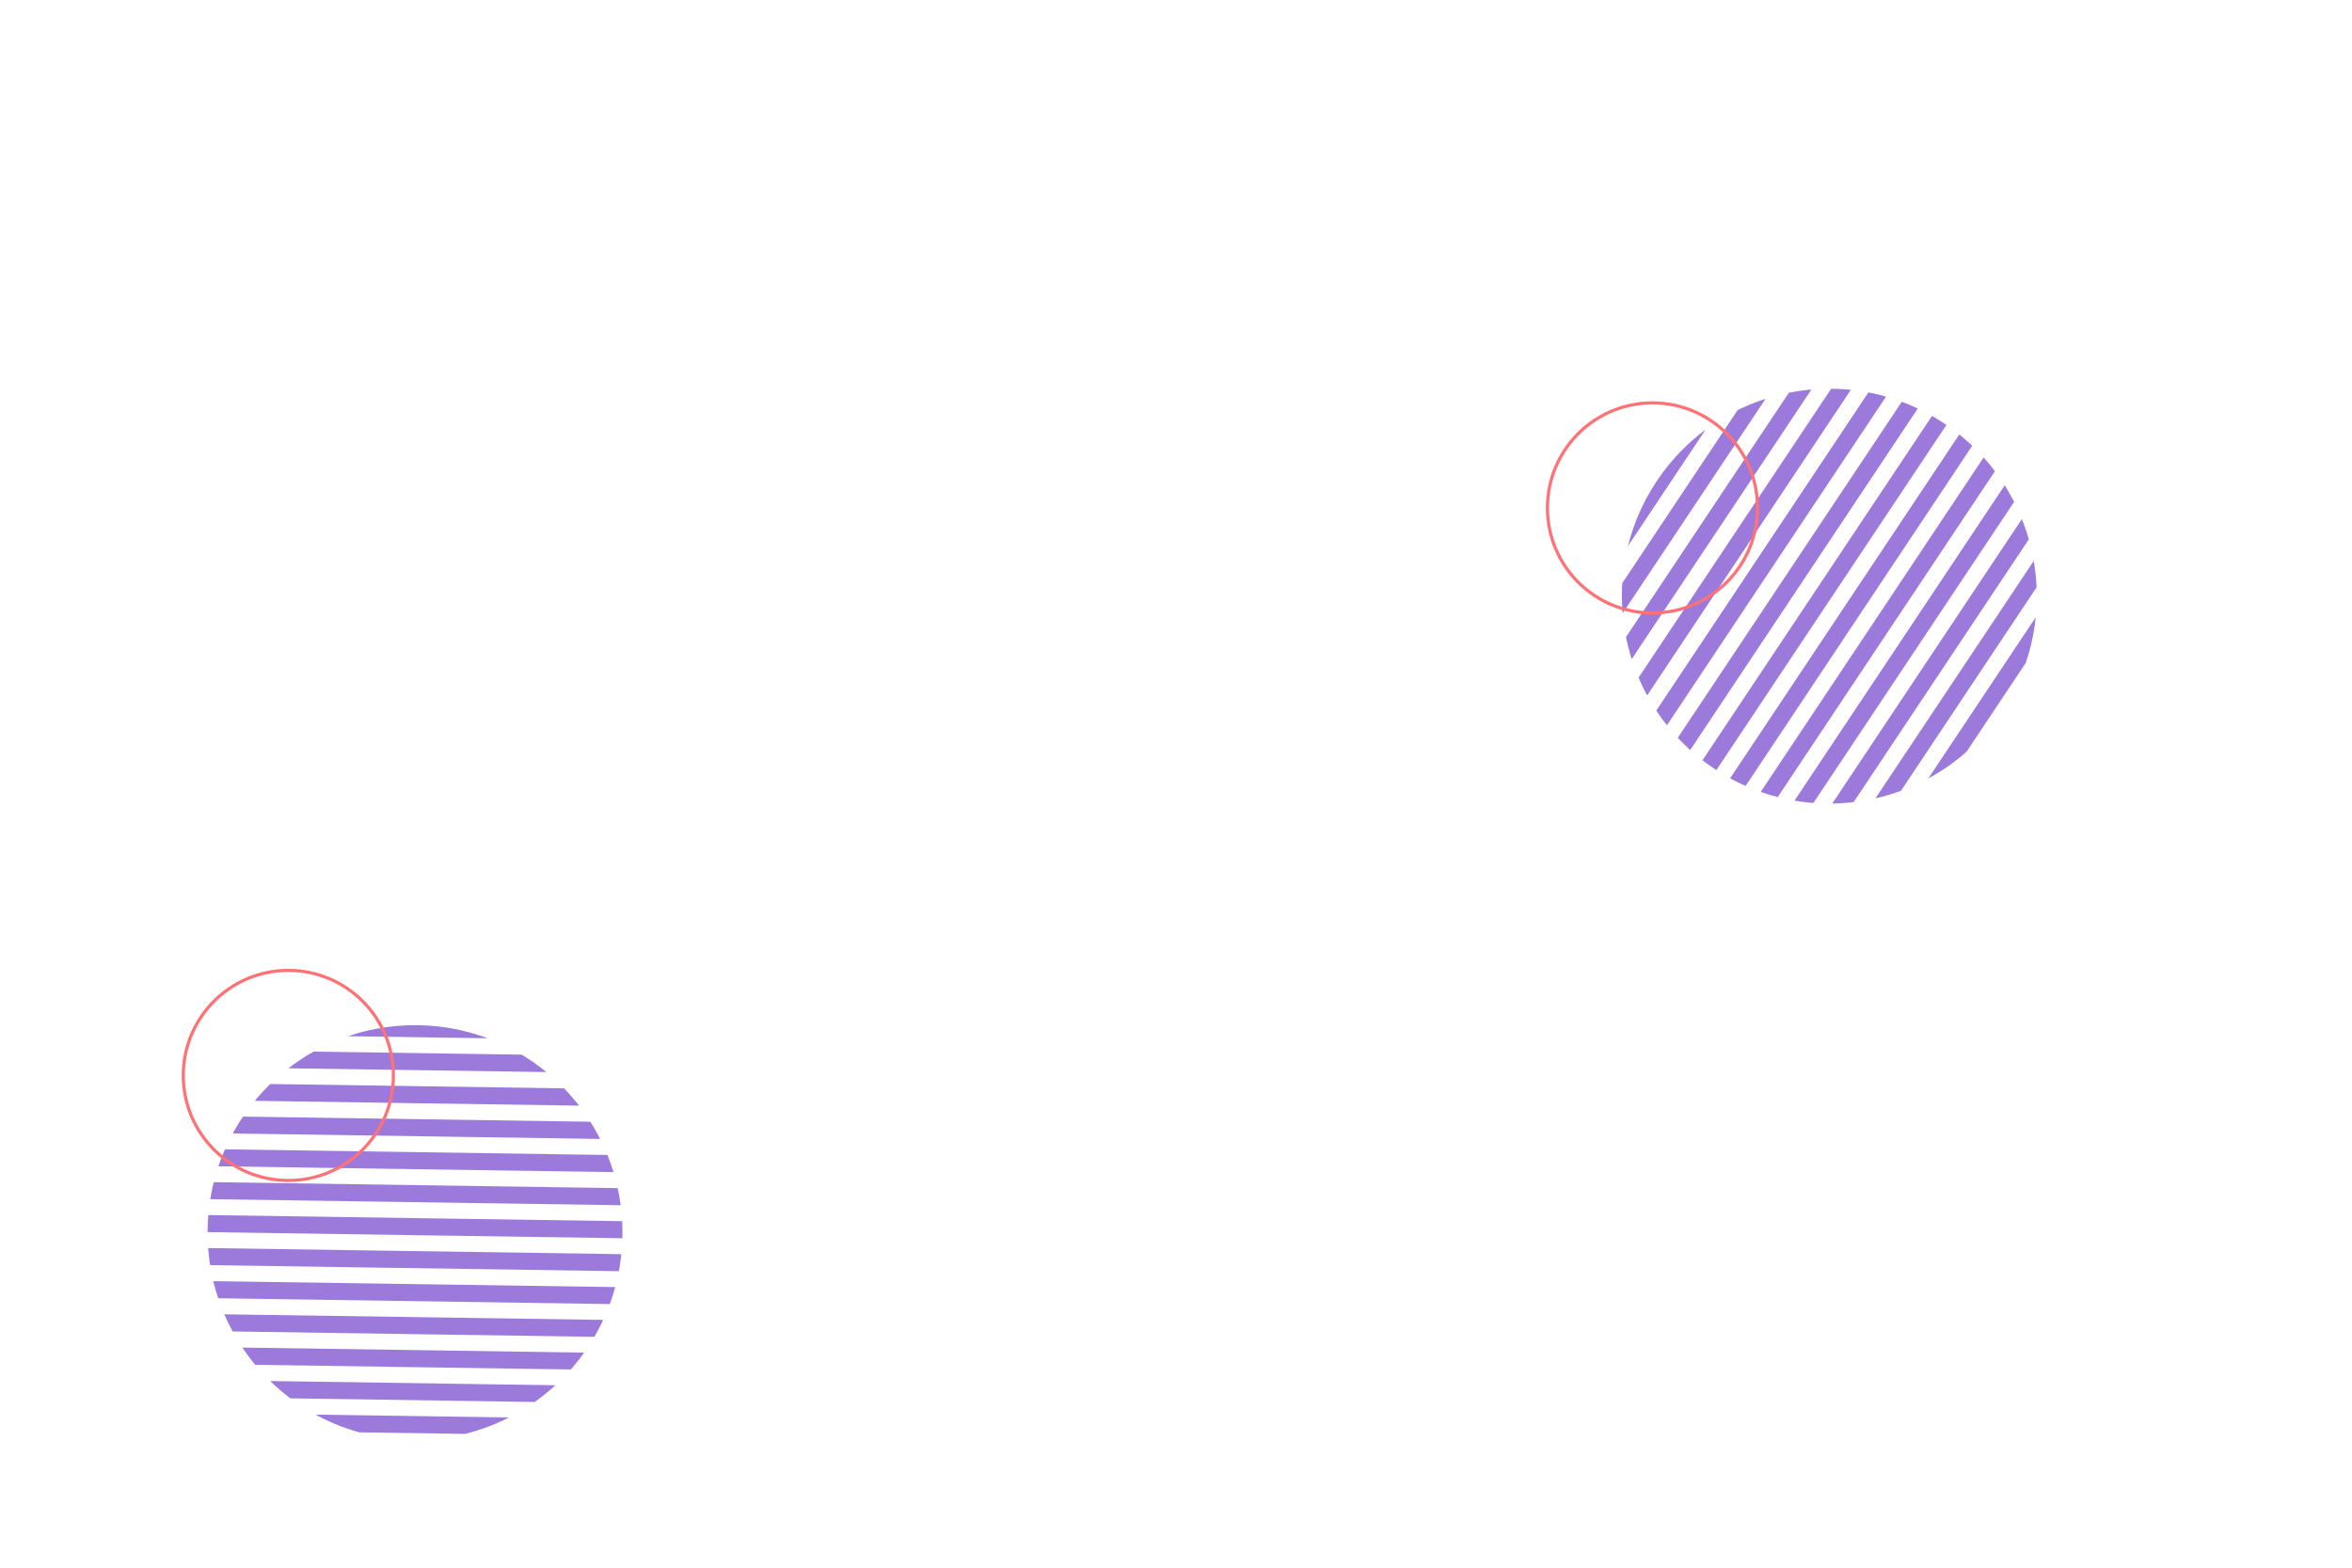 <svg xmlns="http://www.w3.org/2000/svg" xmlns:xlink="http://www.w3.org/1999/xlink" viewBox="0 0 750 500"><defs><style>.a,.d{fill:none;}.b{clip-path:url(#a);}.c{fill:#9b7adb;}.d{stroke:#ff7175;stroke-miterlimit:10;}.e{clip-path:url(#b);}</style><clipPath id="a"><circle class="a" cx="132.34" cy="393.15" r="66.15" transform="translate(-262.71 519.68) rotate(-89.16)"/></clipPath><clipPath id="b"><circle class="a" cx="583.34" cy="190.15" r="66.15" transform="translate(101.54 570.03) rotate(-56.31)"/></clipPath></defs><title>svgindex2desk-1</title><g class="b"><path class="c" d="M209.88,331.95,56.1,329.68a2.74,2.74,0,1,1,.08-5.44L210,326.51a2.74,2.74,0,1,1-.08,5.44Z"/><path class="c" d="M56,334.76,209.81,337a2.74,2.74,0,1,1-.08,5.44L55.95,340.2a2.74,2.74,0,1,1,.08-5.44Z"/><path class="c" d="M55.87,345.29l153.78,2.27a2.74,2.74,0,1,1-.08,5.44L55.79,350.72a2.74,2.74,0,1,1,.08-5.44Z"/><path class="c" d="M55.72,355.81l153.78,2.27a2.74,2.74,0,1,1-.08,5.44L55.64,361.24a2.74,2.74,0,1,1,.08-5.44Z"/><path class="c" d="M55.56,366.33l153.78,2.27a2.74,2.74,0,1,1-.08,5.44L55.48,371.77a2.74,2.74,0,1,1,.08-5.44Z"/><path class="c" d="M55.41,376.85l153.78,2.27a2.74,2.74,0,1,1-.08,5.44L55.33,382.29a2.74,2.74,0,1,1,.08-5.44Z"/><path class="c" d="M55.25,387.37,209,389.64a2.74,2.74,0,1,1-.08,5.44L55.17,392.81a2.74,2.74,0,1,1,.08-5.44Z"/><path class="c" d="M55.1,397.89l153.78,2.27a2.74,2.74,0,1,1-.08,5.44L55,403.33a2.74,2.74,0,1,1,.08-5.44Z"/><path class="c" d="M54.94,408.42l153.78,2.27a2.74,2.74,0,1,1-.08,5.44L54.86,413.85a2.74,2.74,0,1,1,.08-5.44Z"/><path class="c" d="M54.79,418.94l153.78,2.27a2.74,2.74,0,1,1-.08,5.44L54.71,424.37a2.74,2.74,0,1,1,.08-5.44Z"/><path class="c" d="M54.63,429.46l153.78,2.27a2.74,2.74,0,1,1-.08,5.44L54.55,434.9a2.74,2.74,0,1,1,.08-5.44Z"/><path class="c" d="M54.48,440l153.78,2.27a2.74,2.74,0,1,1-.08,5.44L54.4,445.42a2.74,2.74,0,1,1,.08-5.44Z"/><path class="c" d="M54.32,450.5l153.78,2.27a2.74,2.74,0,1,1-.08,5.44L54.24,455.94a2.74,2.74,0,1,1,.08-5.44Z"/><path class="c" d="M54.17,461l153.78,2.27a2.74,2.74,0,1,1-.08,5.44L54.09,466.46a2.74,2.74,0,1,1,.08-5.44Z"/><path class="c" d="M54,471.55l153.78,2.27a2.74,2.74,0,1,1-.08,5.44L53.93,477a2.74,2.74,0,1,1,.08-5.44Z"/><path class="c" d="M53.86,482.07l153.78,2.27a2.74,2.74,0,1,1-.08,5.44L53.78,487.51a2.74,2.74,0,1,1,.08-5.44Z"/></g><circle class="d" cx="91.94" cy="343" r="33.5"/><g class="e"><path class="c" d="M574,91.81l-85.31,128a2.74,2.74,0,1,1-4.52-3l85.31-128a2.74,2.74,0,1,1,4.52,3Z"/><path class="c" d="M492.9,222.6l85.31-128a2.74,2.74,0,1,1,4.52,3l-85.31,128a2.74,2.74,0,1,1-4.52-3Z"/><path class="c" d="M501.66,228.43l85.31-128a2.74,2.74,0,1,1,4.52,3l-85.31,128a2.74,2.74,0,1,1-4.52-3Z"/><path class="c" d="M510.41,234.27l85.31-128a2.74,2.74,0,1,1,4.52,3l-85.31,128a2.74,2.74,0,1,1-4.52-3Z"/><path class="c" d="M519.17,240.11l85.31-128a2.74,2.74,0,1,1,4.52,3l-85.31,128a2.74,2.74,0,1,1-4.52-3Z"/><path class="c" d="M527.92,245.95l85.31-128a2.74,2.74,0,1,1,4.52,3L532.45,249a2.74,2.74,0,1,1-4.52-3Z"/><path class="c" d="M536.68,251.78l85.31-128a2.74,2.74,0,1,1,4.52,3l-85.31,128a2.74,2.74,0,1,1-4.52-3Z"/><path class="c" d="M545.43,257.62l85.31-128a2.74,2.74,0,1,1,4.52,3L550,260.64a2.74,2.74,0,1,1-4.52-3Z"/><path class="c" d="M554.19,263.46l85.31-128a2.74,2.74,0,1,1,4.52,3l-85.31,128a2.74,2.74,0,1,1-4.52-3Z"/><path class="c" d="M562.94,269.29l85.31-128a2.74,2.74,0,1,1,4.52,3l-85.31,128a2.74,2.74,0,1,1-4.52-3Z"/><path class="c" d="M571.7,275.13l85.31-128a2.74,2.74,0,1,1,4.52,3l-85.31,128a2.74,2.74,0,1,1-4.52-3Z"/><path class="c" d="M580.46,281l85.31-128a2.74,2.74,0,1,1,4.52,3L585,284a2.74,2.74,0,1,1-4.52-3Z"/><path class="c" d="M589.21,286.81l85.31-128a2.74,2.74,0,1,1,4.52,3l-85.31,128a2.74,2.74,0,1,1-4.52-3Z"/><path class="c" d="M598,292.64l85.31-128a2.74,2.74,0,1,1,4.52,3l-85.31,128a2.74,2.74,0,1,1-4.52-3Z"/><path class="c" d="M606.72,298.48l85.31-128a2.74,2.74,0,1,1,4.52,3l-85.31,128a2.74,2.74,0,1,1-4.52-3Z"/><path class="c" d="M615.48,304.32l85.31-128a2.74,2.74,0,1,1,4.52,3L620,307.33a2.74,2.74,0,1,1-4.52-3Z"/></g><circle class="d" cx="526.94" cy="162" r="33.5"/></svg>